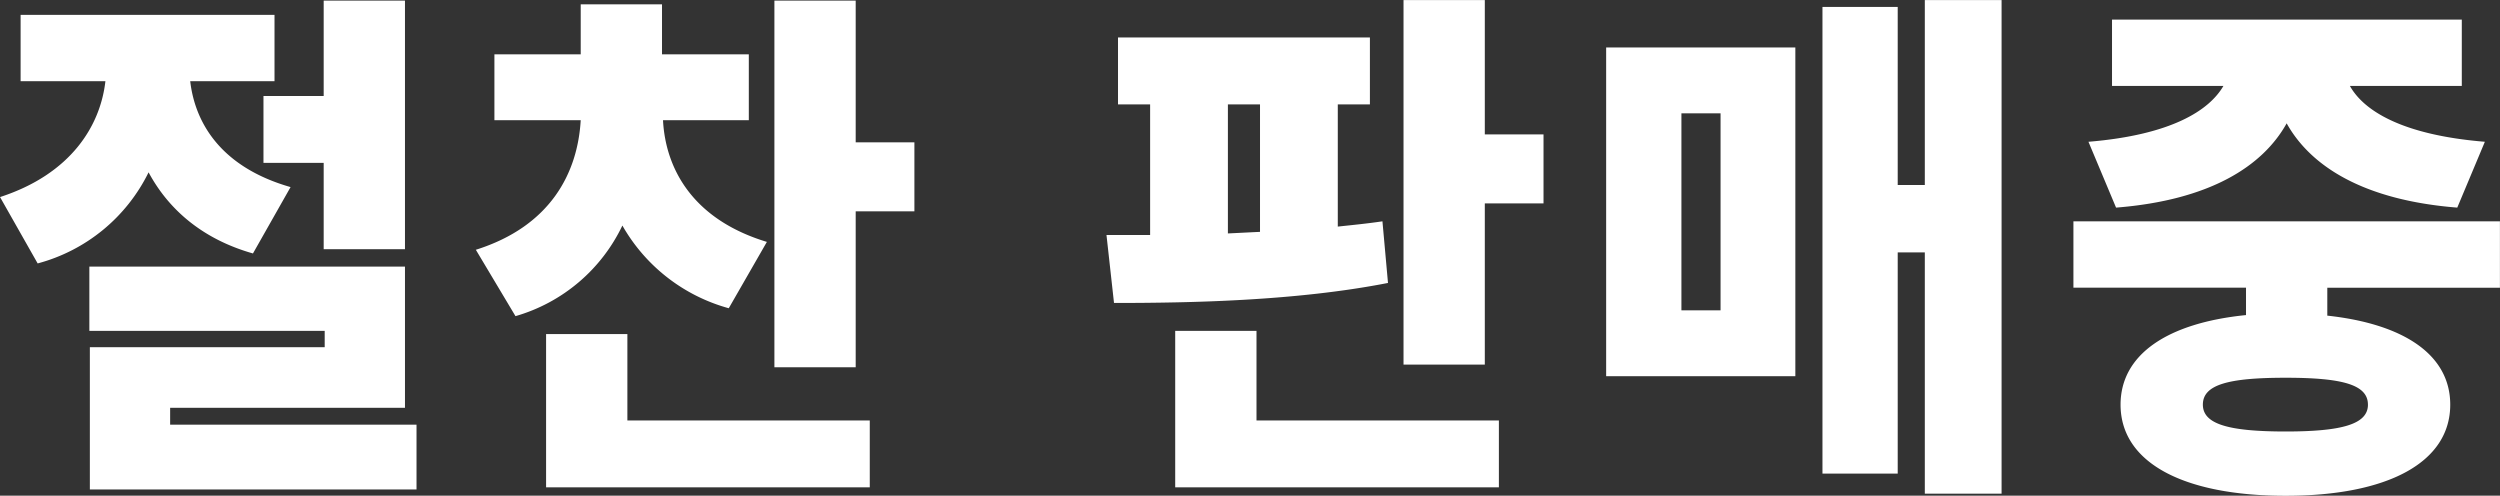 <svg height="83" viewBox="0 0 418.625 83" width="418.625" xmlns="http://www.w3.org/2000/svg"><rect x="0" y="0" width="418.625" height="83" fill="#333333" stroke="none"/><path d="m372.337 864.662v11.2h10.083v14.465h13.612v-41.627h-13.612v15.965h-10.083zm4.538 15.259c-11.428-3.263-15.965-10.5-16.805-17.729h14.116v-11.114h-42.516v11.114h14.2c-.84 7.409-5.714 15.524-17.645 19.4l6.3 11.114a29.039 29.039 0 0 0 18.575-15.254c3.361 6.262 9.074 11.2 17.477 13.583zm-20.166 39.779v-2.823h39.323v-23.637h-52.851v10.76h39.407v2.735h-39.323v23.815h54.7v-10.85zm99.924-30.6c-12.52-3.793-16.973-12.349-17.393-20.376h14.368v-11.03h-14.536v-8.38h-13.612v8.38h-14.452v11.025h14.452c-.5 8.733-4.957 17.729-17.561 21.7l6.638 11.113a28.61 28.61 0 0 0 17.9-15.171 29.477 29.477 0 0 0 17.813 13.848zm-23.359 15.43h-13.612v25.67h54.2v-11.2h-40.588zm38.231-32.106v-23.724h-13.612v61.39h13.612v-26.111h9.831v-11.555zm62.326-6.351h5.377v21.346c-1.848.088-3.529.176-5.377.264zm25.879 19.582c-2.352.352-4.957.617-7.478.882v-20.464h5.378v-11.2h-42.181v11.2h5.378v21.875h-7.307l1.26 11.378c12.94 0 30.585-.352 45.878-3.351zm-21.09 18.345h-13.612v26.2h54.2v-11.2h-40.588zm38.231-32.9v-22.491h-13.612v61.037h13.612v-26.99h9.831v-11.556zm32.923-3.528h6.554v32.988h-6.554v-32.987zm-12.6 44.014h31.677v-55.04h-31.681v55.04zm53.356-62.978v30.96h-4.538v-29.813h-12.6v78.15h12.6v-37.046h4.538v40.4h12.855v-82.65h-12.859zm32.024 34.752c15.628-1.235 24.535-6.88 28.568-14.112 4.033 7.232 12.94 12.877 28.568 14.112l4.621-11.025c-14.032-1.147-20.333-5.292-22.6-9.35h18.737v-11.113h-58.571v11.114h18.654c-2.353 4.058-8.655 8.2-22.6 9.35zm42.18 32.989c0 3.263-4.285 4.5-13.78 4.5-9.579 0-13.864-1.235-13.864-4.5 0-3.352 4.285-4.5 13.864-4.5 9.491.002 13.776 1.151 13.776 4.501zm22.1-19.582v-11.112h-71.42v11.113h28.9v4.587c-13.192 1.323-21.006 6.615-21.006 15 0 9.7 10.5 15.259 27.644 15.259 17.057 0 27.56-5.557 27.56-15.259 0-8.291-7.646-13.5-20.586-14.907v-4.675h28.9z" fill="#fff" fill-rule="evenodd" transform="translate(-328.219 -848.594)"/></svg>